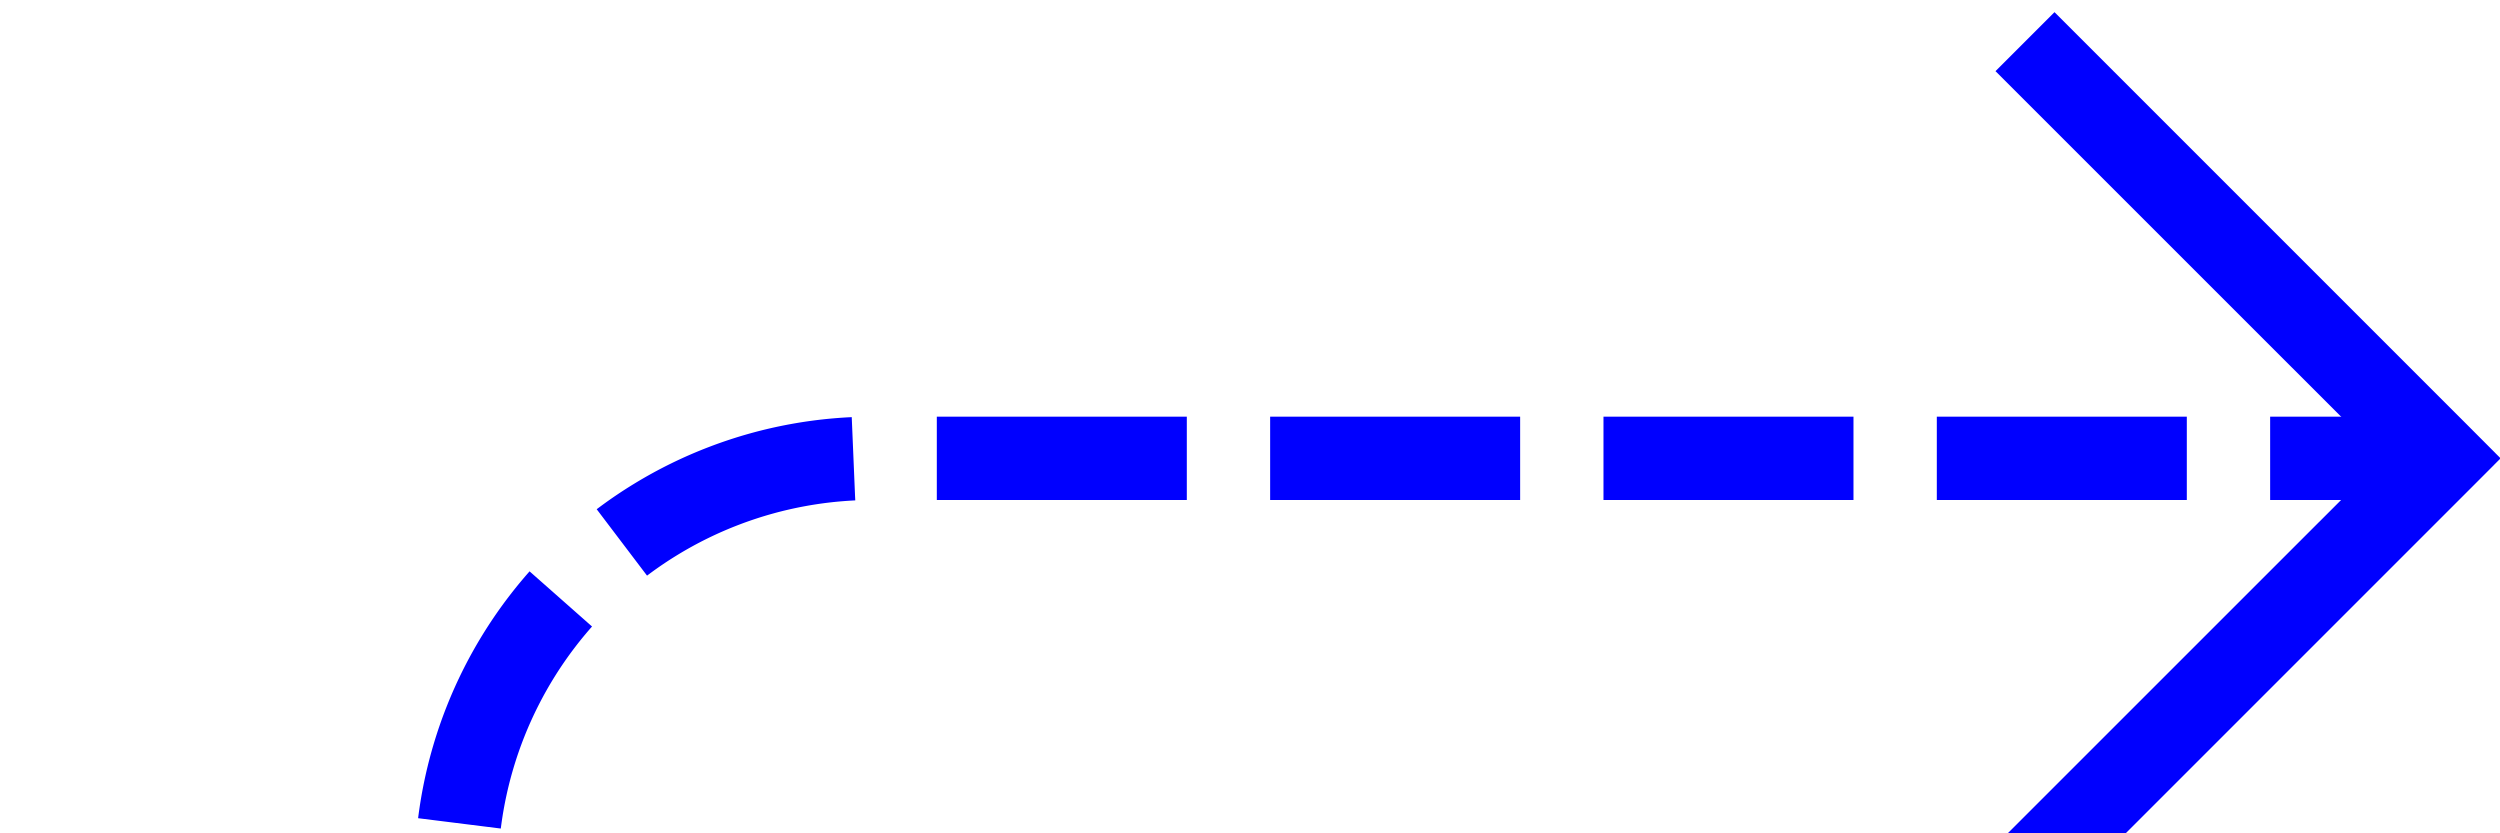 ﻿<?xml version="1.0" encoding="utf-8"?>
<svg version="1.1" xmlns:xlink="http://www.w3.org/1999/xlink" width="30px" height="10px" preserveAspectRatio="xMinYMid meet" viewBox="440 417  30 8" xmlns="http://www.w3.org/2000/svg">
  <path d="M 420 686.5  L 440 686.5  A 5 5 0 0 0 445.5 681.5 L 445.5 426  A 5 5 0 0 1 450.5 421.5 L 469 421.5  " stroke-width="1" stroke-dasharray="3,1" stroke="#0000ff" fill="none" />
  <path d="M 463.946 416.854  L 468.593 421.5  L 463.946 426.146  L 464.654 426.854  L 469.654 421.854  L 470.007 421.5  L 469.654 421.146  L 464.654 416.146  L 463.946 416.854  Z " fill-rule="nonzero" fill="#0000ff" stroke="none" />
</svg>